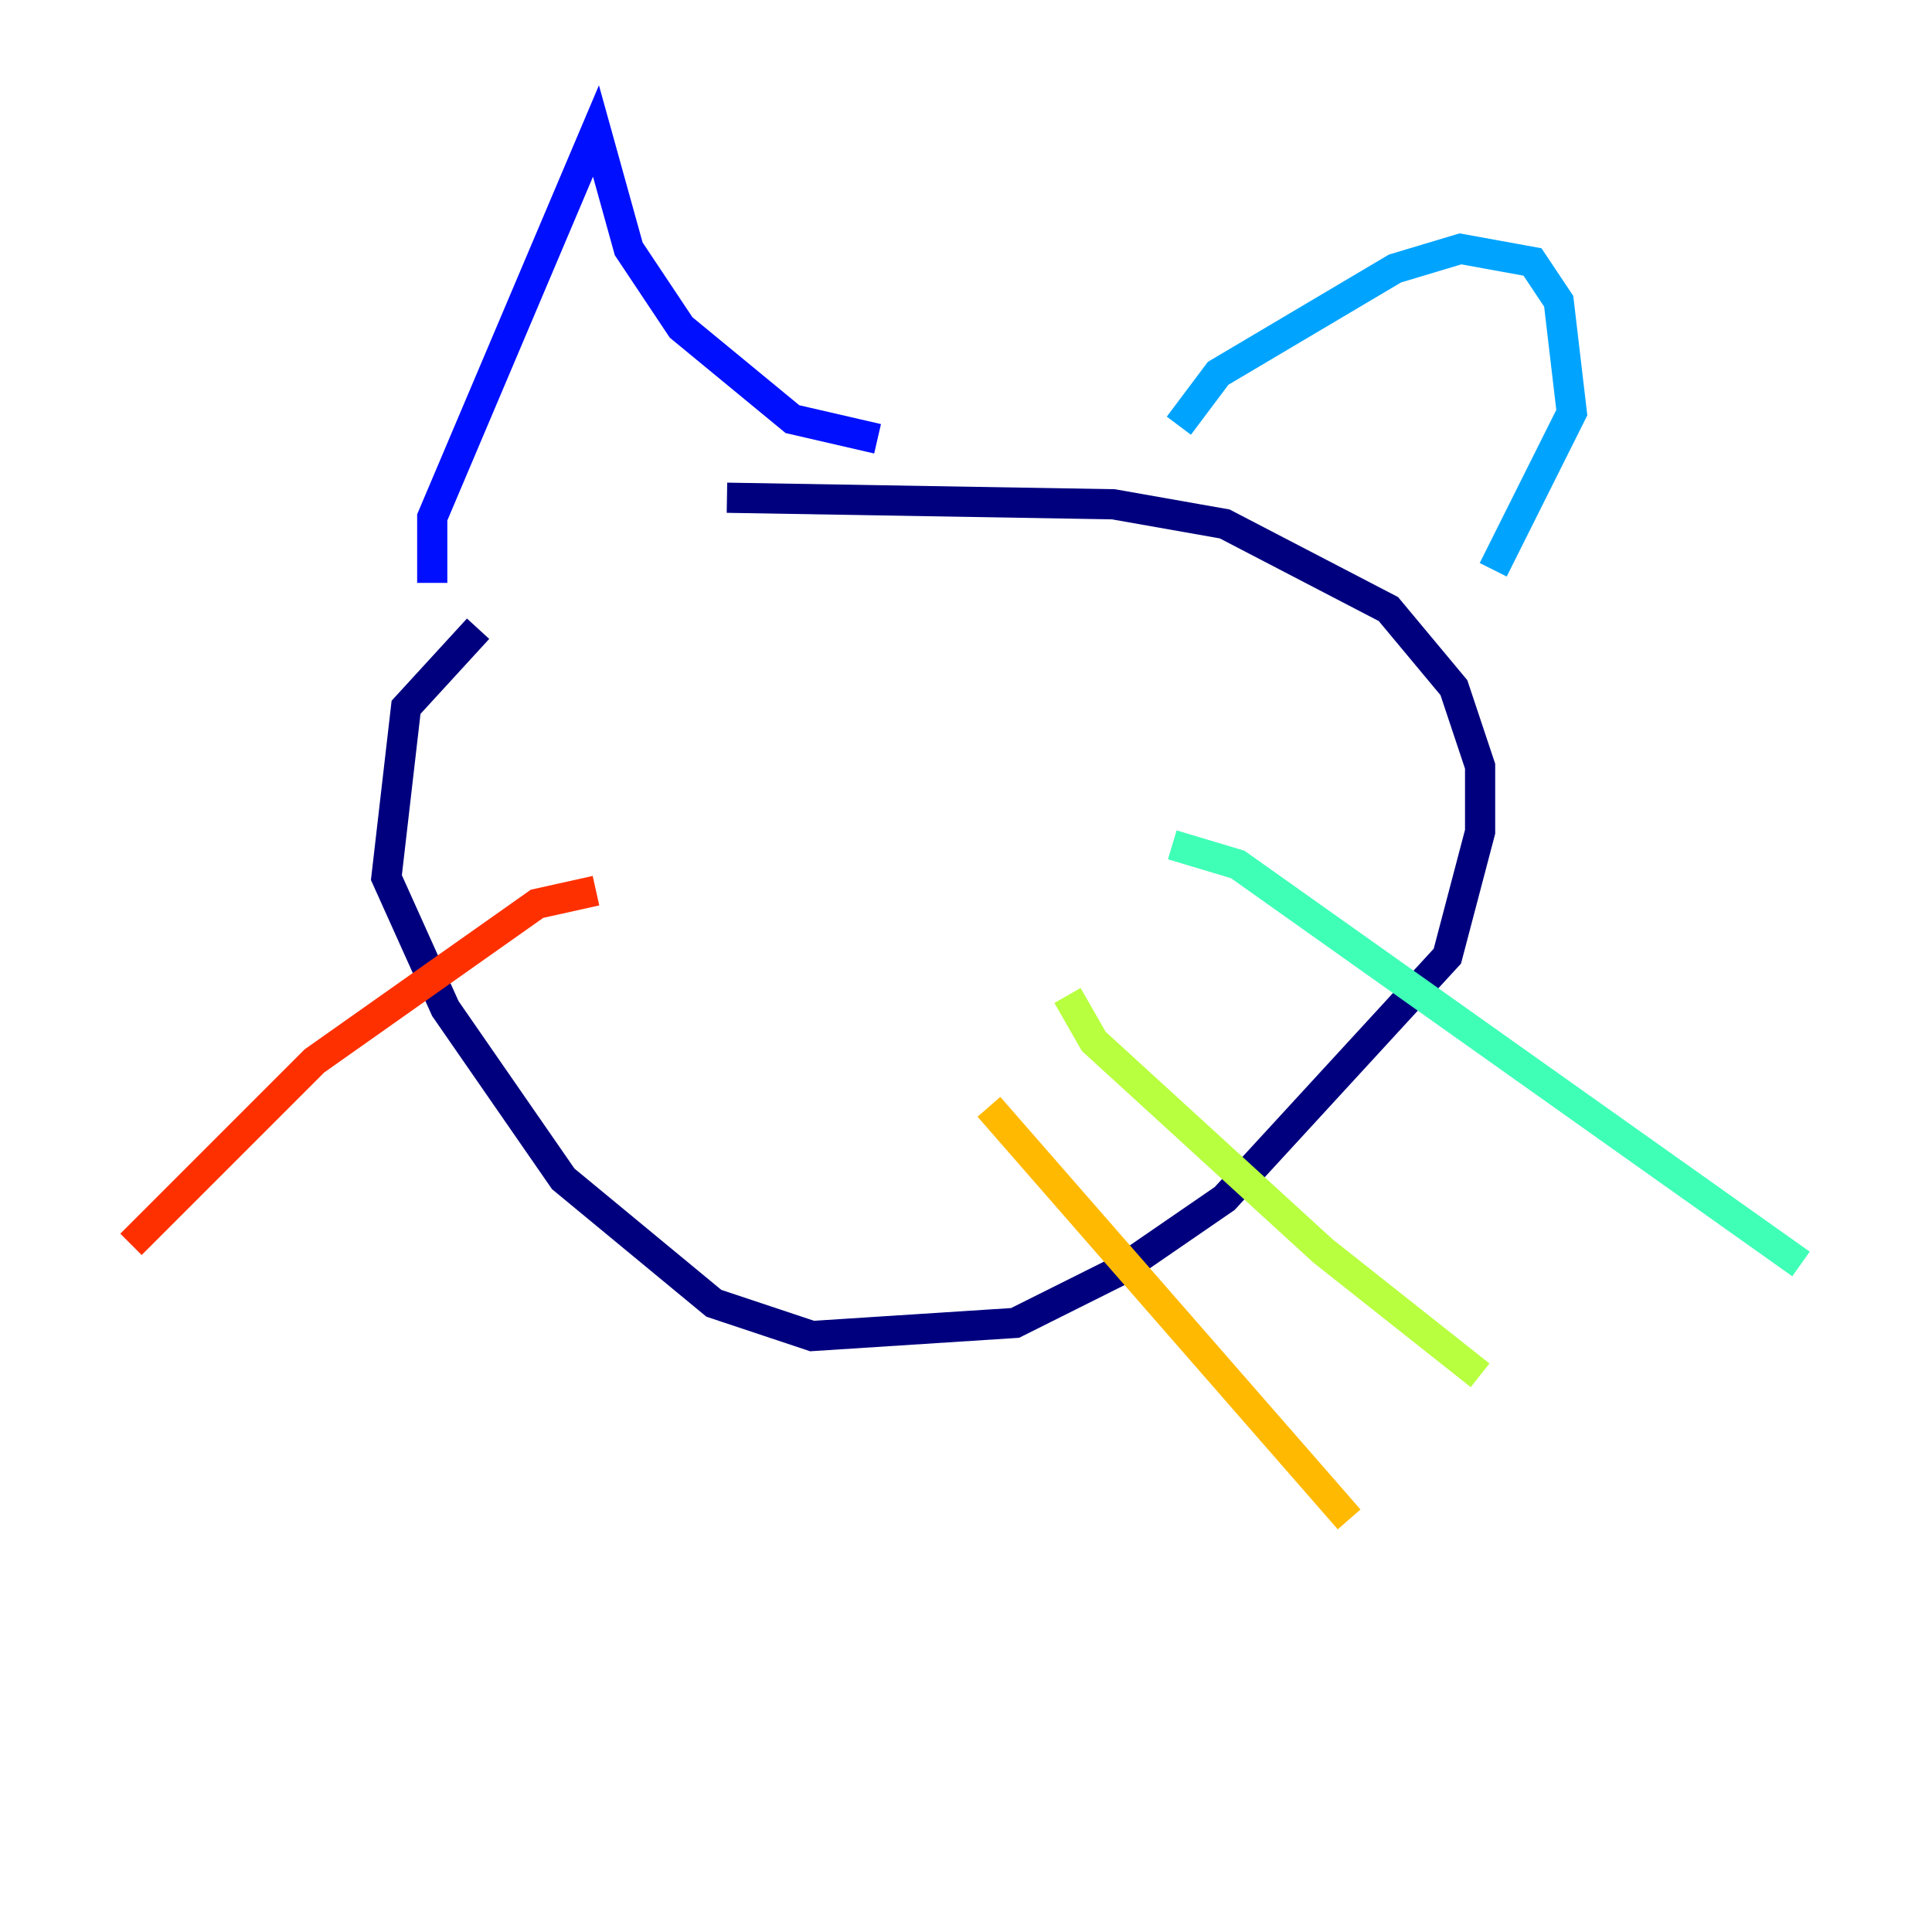 <?xml version="1.0" encoding="utf-8" ?>
<svg baseProfile="tiny" height="128" version="1.2" viewBox="0,0,128,128" width="128" xmlns="http://www.w3.org/2000/svg" xmlns:ev="http://www.w3.org/2001/xml-events" xmlns:xlink="http://www.w3.org/1999/xlink"><defs /><polyline fill="none" points="31.675,41.654 26.902,46.861 25.6,58.142 29.505,66.82 37.315,78.102 47.295,86.346 53.803,88.515 67.254,87.647 74.197,84.176 81.139,79.403 95.891,63.349 98.061,55.105 98.061,50.766 96.325,45.559 91.986,40.352 81.139,34.712 73.763,33.41 48.163,32.976" stroke="#00007f" stroke-width="2" /><polyline fill="none" points="28.637,38.617 28.637,34.278 39.485,8.678 41.654,16.488 45.125,21.695 52.502,27.77 58.142,29.071" stroke="#0010ff" stroke-width="2" /><polyline fill="none" points="78.102,28.203 80.705,24.732 92.42,17.79 96.759,16.488 101.532,17.356 103.268,19.959 104.136,27.336 98.929,37.749" stroke="#00a4ff" stroke-width="2" /><polyline fill="none" points="77.668,55.973 82.007,57.275 119.322,83.742" stroke="#3fffb7" stroke-width="2" /><polyline fill="none" points="70.725,65.953 72.461,68.99 87.647,82.875 98.061,91.119" stroke="#b7ff3f" stroke-width="2" /><polyline fill="none" points="65.519,73.329 89.383,100.664" stroke="#ffb900" stroke-width="2" /><polyline fill="none" points="39.485,59.01 35.58,59.878 20.827,70.291 8.678,82.441" stroke="#ff3000" stroke-width="2" /><polyline fill="none" points="47.295,70.291 47.295,70.291" stroke="#7f0000" stroke-width="2" /></svg>